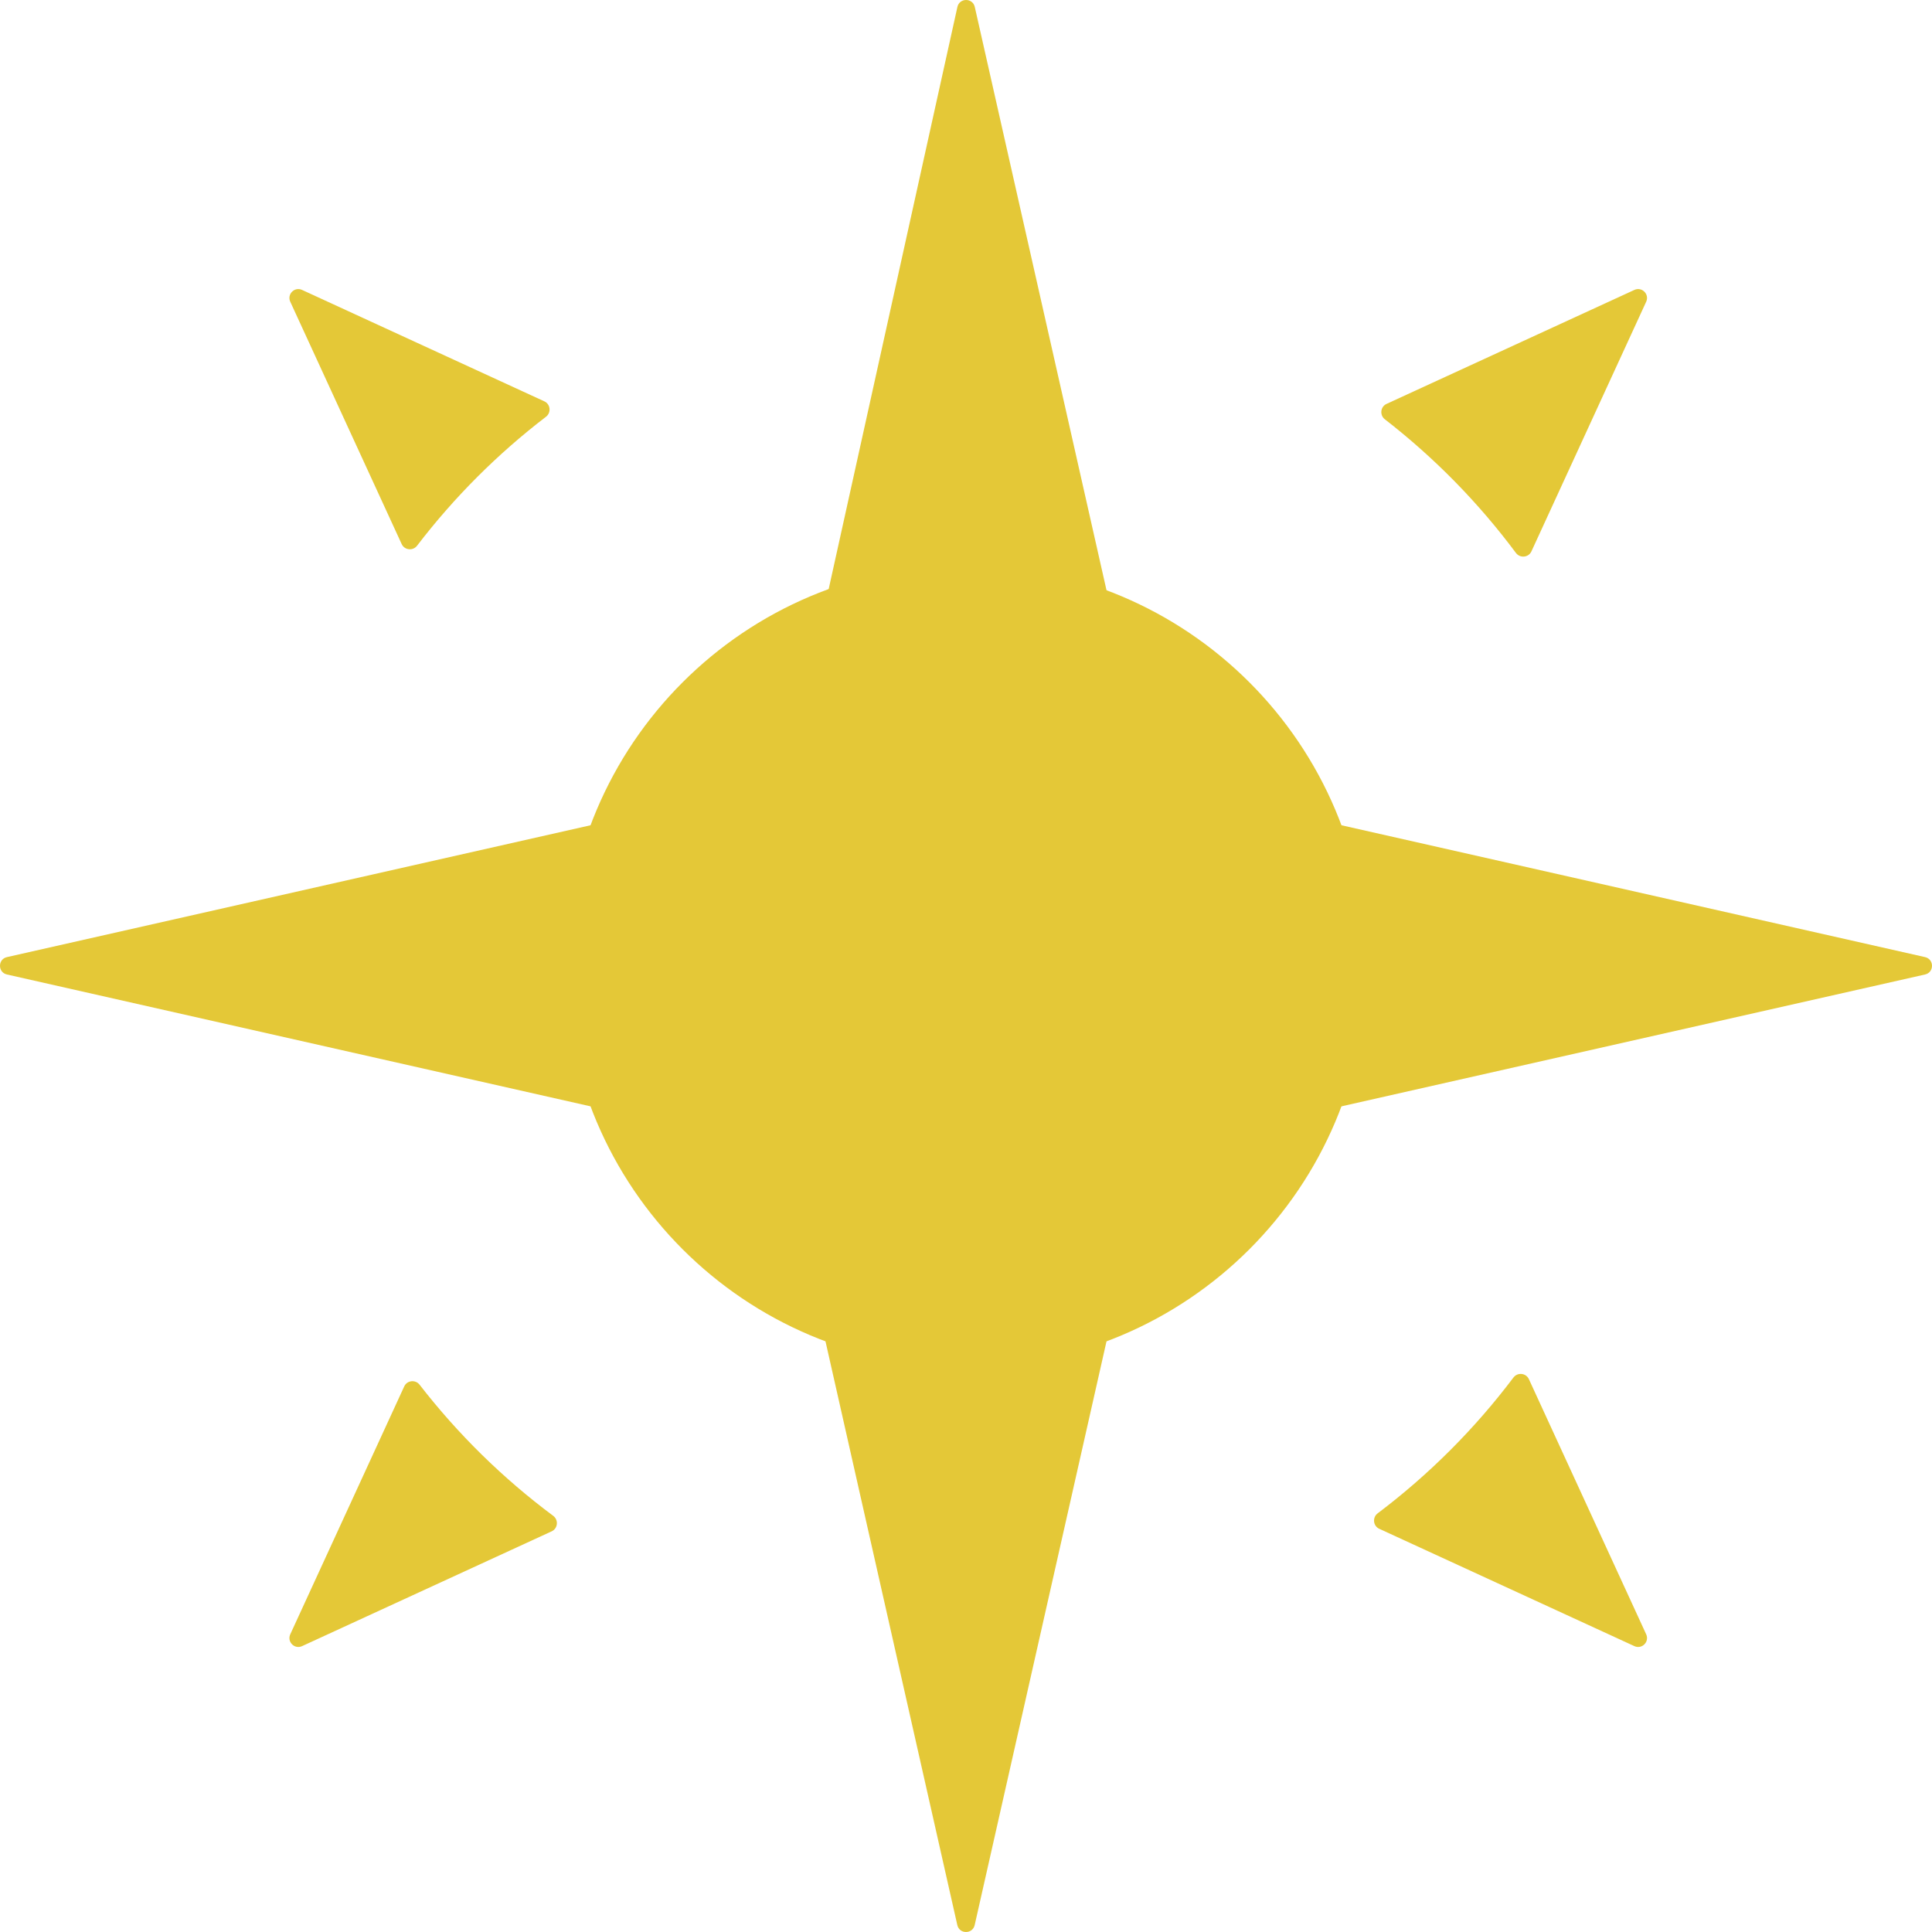 <svg width="512" height="512" viewBox="0 0 512 512" fill="none" xmlns="http://www.w3.org/2000/svg">
<g clip-path="url(#clip0_9_158)">
<path d="M362.213 255.946C362.213 314.618 314.66 362.182 256 362.182C197.34 362.182 149.787 314.618 149.787 255.946C149.787 197.274 197.34 149.711 256 149.711C314.66 149.711 362.213 197.274 362.213 255.946Z" fill="#E4C837"/>
<path d="M294.49 161.973L258.327 1.841C257.771 -0.619 254.264 -0.611 253.72 1.851L214.302 180.1C214.175 180.674 213.839 181.179 213.359 181.518L163.096 217.026C162.843 217.205 162.557 217.333 162.255 217.401L1.84 253.644C-0.613 254.198 -0.613 257.695 1.84 258.249L162.047 294.445C162.482 294.543 162.88 294.763 163.196 295.078L216.876 348.77C217.192 349.086 217.411 349.484 217.51 349.919L253.698 510.159C254.252 512.614 257.748 512.614 258.302 510.159L294.49 349.919C294.589 349.484 294.808 349.086 295.124 348.77L348.805 295.078C349.12 294.763 349.518 294.543 349.953 294.445L510.16 258.249C512.613 257.695 512.613 254.198 510.16 253.644L349.953 217.448C349.518 217.35 349.12 217.13 348.805 216.814L295.124 163.122C294.808 162.807 294.589 162.409 294.49 161.973Z" fill="#E4C837"/>
<path d="M401.736 146.532C402.82 147.988 405.083 147.774 405.842 146.124L436.257 79.963C437.173 77.972 435.118 75.916 433.127 76.832L367.443 107.04C365.813 107.79 365.58 110.018 366.999 111.117C380.12 121.288 391.816 133.209 401.736 146.532Z" fill="#E4C837"/>
<path d="M144.692 110.447C146.122 109.352 145.895 107.113 144.259 106.361L80.053 76.832C78.062 75.916 76.007 77.972 76.923 79.963L106.446 144.182C107.198 145.818 109.436 146.046 110.531 144.615C120.358 131.773 131.853 120.276 144.692 110.447Z" fill="#E4C837"/>
<path d="M365.516 405.146C363.873 404.391 363.653 402.139 365.097 401.049C378.697 390.79 390.815 378.669 401.073 365.066C402.162 363.621 404.413 363.842 405.169 365.485L436.257 433.11C437.173 435.102 435.118 437.157 433.127 436.242L365.516 405.146Z" fill="#E4C837"/>
<path d="M146.609 401.713C148.064 402.798 147.85 405.061 146.201 405.819L80.053 436.242C78.062 437.157 76.007 435.102 76.923 433.11L107.125 367.413C107.875 365.782 110.102 365.549 111.201 366.968C121.369 380.092 133.289 391.791 146.609 401.713Z" fill="#E4C837"/>
</g>
<defs>
<clipPath id="clip0_9_158">
<rect width="512" height="512" fill="white"/>
</clipPath>
</defs>
</svg>
